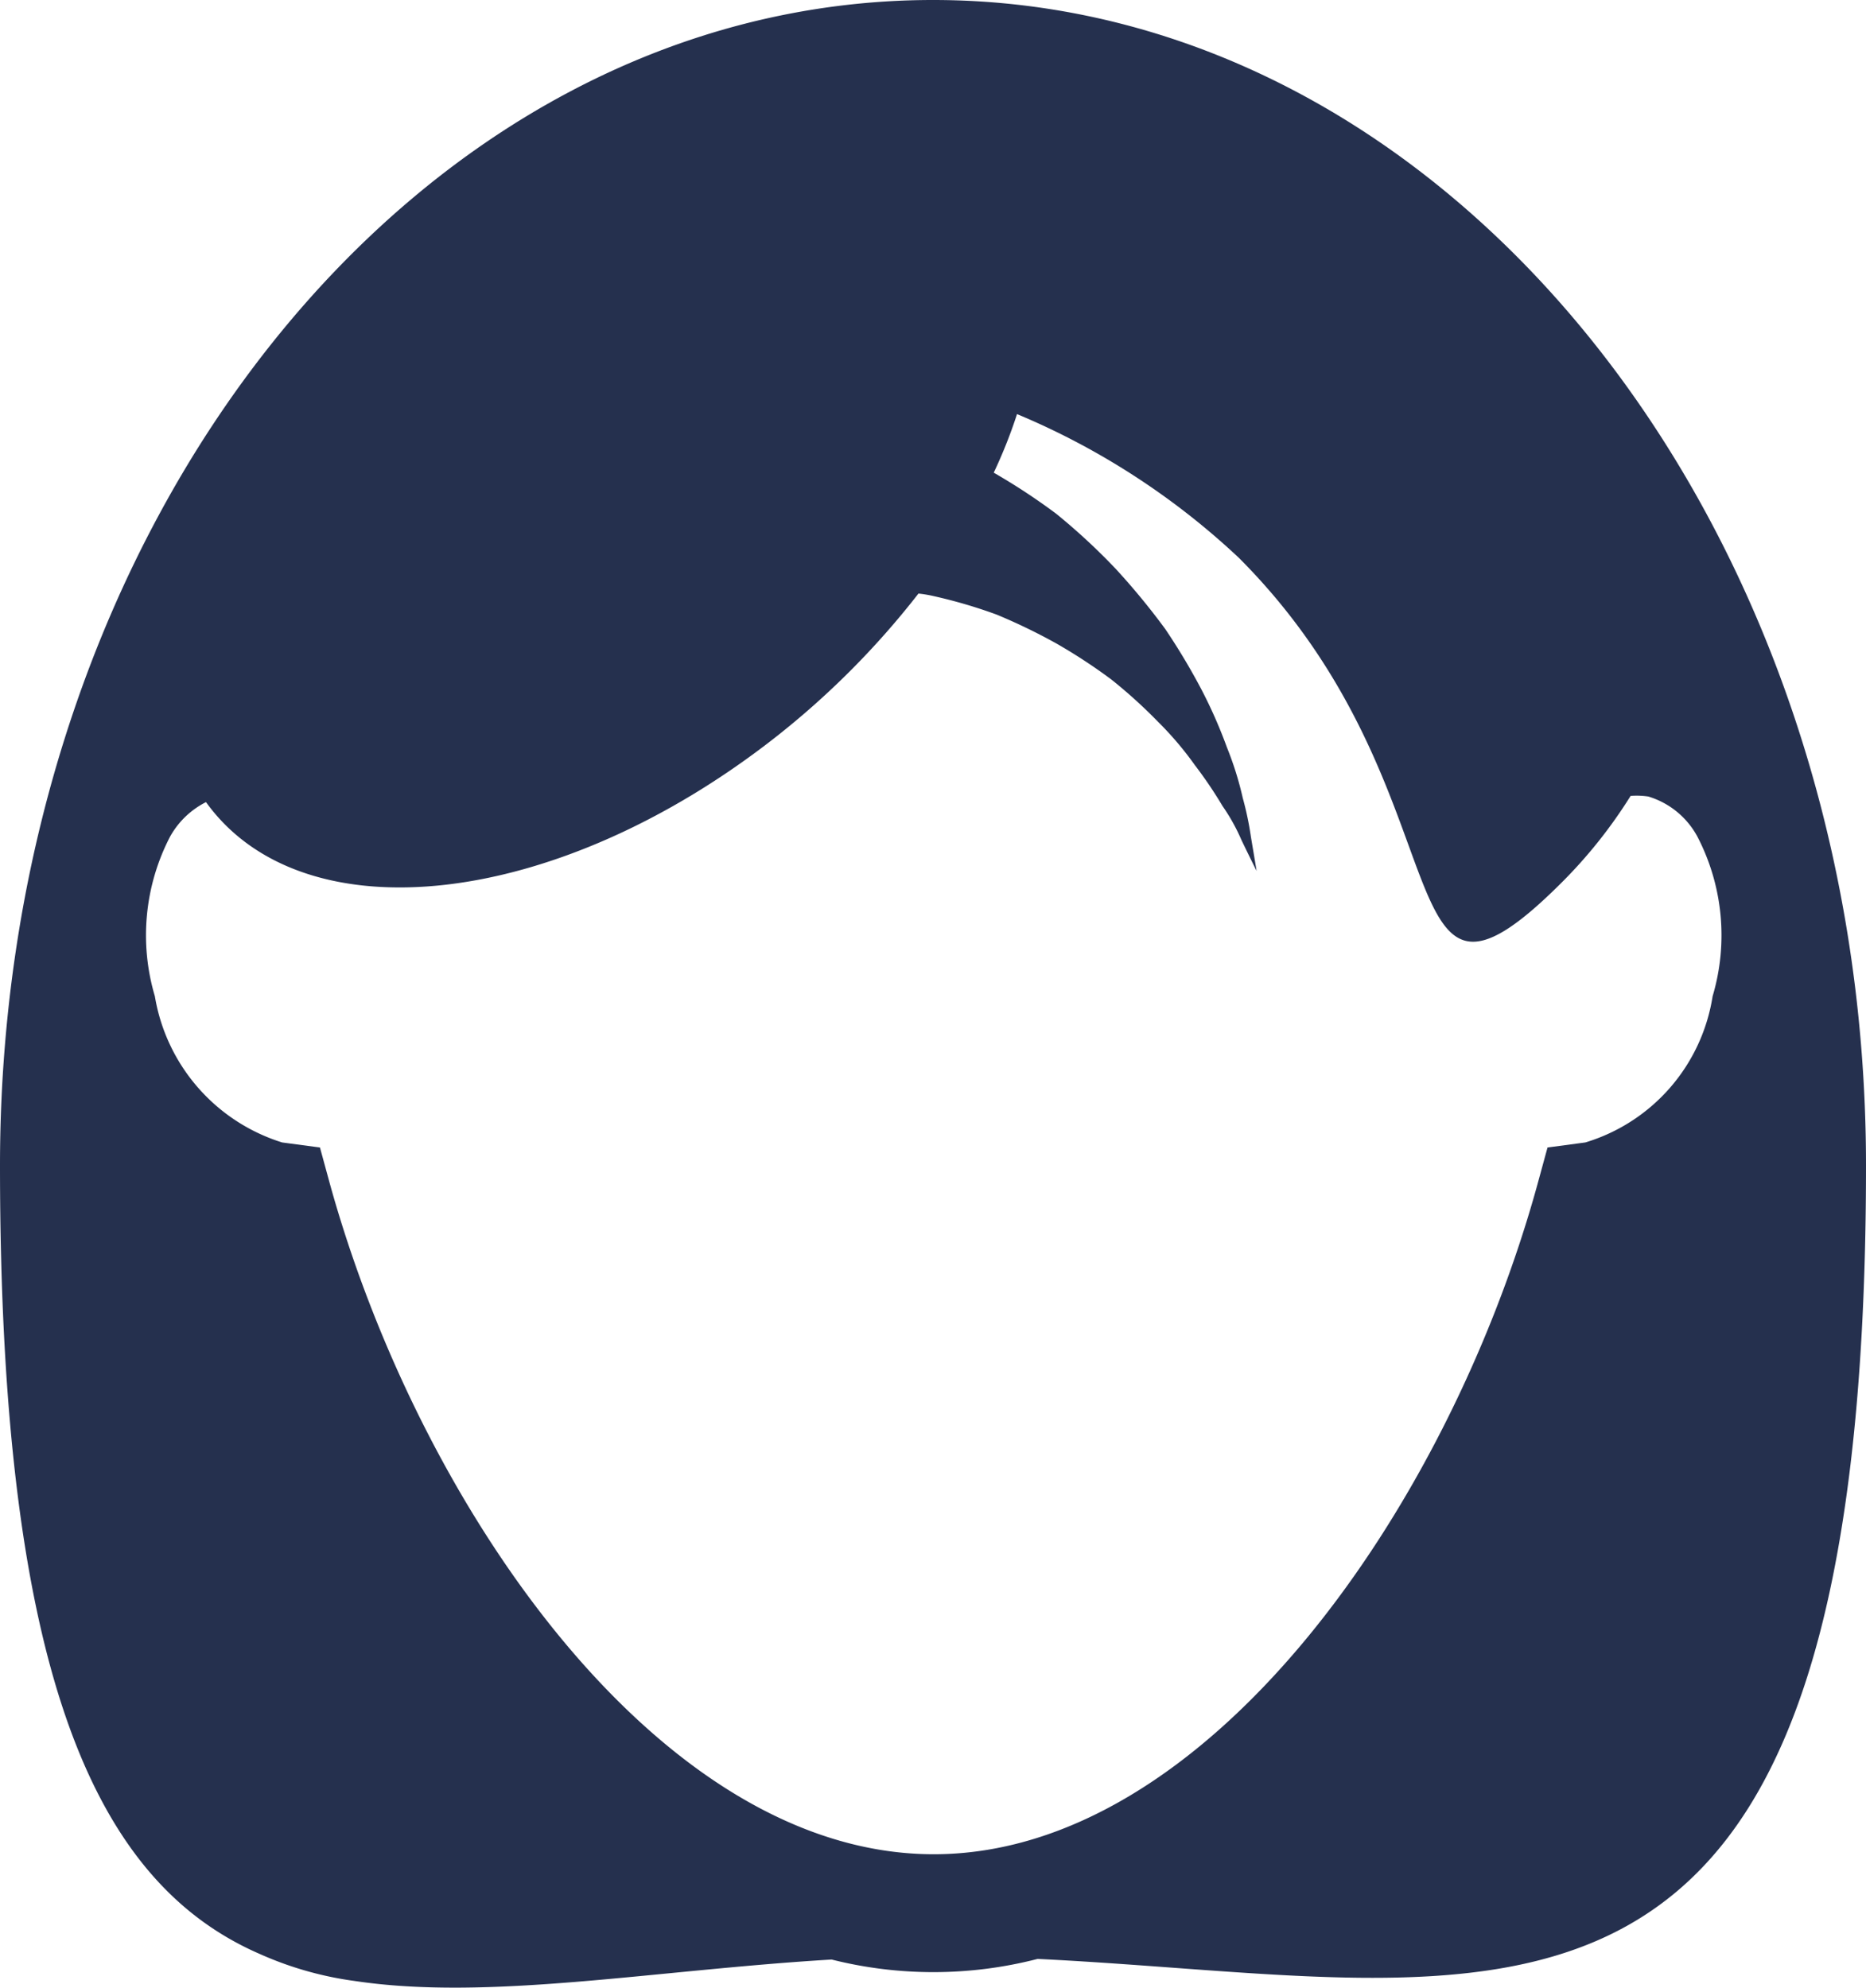 <svg xmlns="http://www.w3.org/2000/svg" width="30.292" height="32.261" viewBox="0 0 30.292 32.261">
  <g id="woman-avatar-svgrepo-com" transform="translate(-73.719)">
    <g id="Group_142" data-name="Group 142" transform="translate(68.8)">
      <path id="Path_1814" data-name="Path 1814" d="M122.658,32.153c2.178.327,4.837-.174,7.742-.348a6.774,6.774,0,0,0,3.344-.01c7.558.368,13.448,2.506,13.448-12.875C147.192,8.478,140.411,0,132.046,0S116.9,8.478,116.9,18.919c0,8.4,1.606,11.658,4.213,12.794A5.591,5.591,0,0,0,122.658,32.153Zm-2.414-19.134c1.585,2.2,5.7,1.728,9.245-1.053a13.517,13.517,0,0,0,2.321-2.332,2.048,2.048,0,0,1,.245.041,8.176,8.176,0,0,1,1.023.3,9.409,9.409,0,0,1,.972.47,8.877,8.877,0,0,1,.89.583,8.16,8.16,0,0,1,.757.685,5.4,5.4,0,0,1,.6.706,6.929,6.929,0,0,1,.45.665,3.115,3.115,0,0,1,.307.552c.153.317.245.5.245.5s-.031-.194-.092-.552a5.073,5.073,0,0,0-.133-.634,5.3,5.3,0,0,0-.256-.818,7.852,7.852,0,0,0-.409-.931,10.544,10.544,0,0,0-.593-.992,11.455,11.455,0,0,0-.8-.972,10.22,10.22,0,0,0-.972-.9,10.174,10.174,0,0,0-1.012-.665,7.993,7.993,0,0,0,.378-.951,12.021,12.021,0,0,1,3.6,2.332c3.794,3.794,2.3,8.2,5.226,5.287a7.865,7.865,0,0,0,1.135-1.422,1.293,1.293,0,0,1,.286.01,1.345,1.345,0,0,1,.8.655,3.474,3.474,0,0,1,.245,2.587,2.955,2.955,0,0,1-2.066,2.373l-.614.082-.164.6c-1.452,5.267-5.369,10.871-9.8,10.871s-8.335-5.6-9.8-10.871l-.164-.6-.614-.082a3,3,0,0,1-2.066-2.373,3.475,3.475,0,0,1,.245-2.587A1.376,1.376,0,0,1,120.244,13.019Z" transform="translate(-111.981)" fill="#25304e"/>
    </g>
  </g>
</svg>
